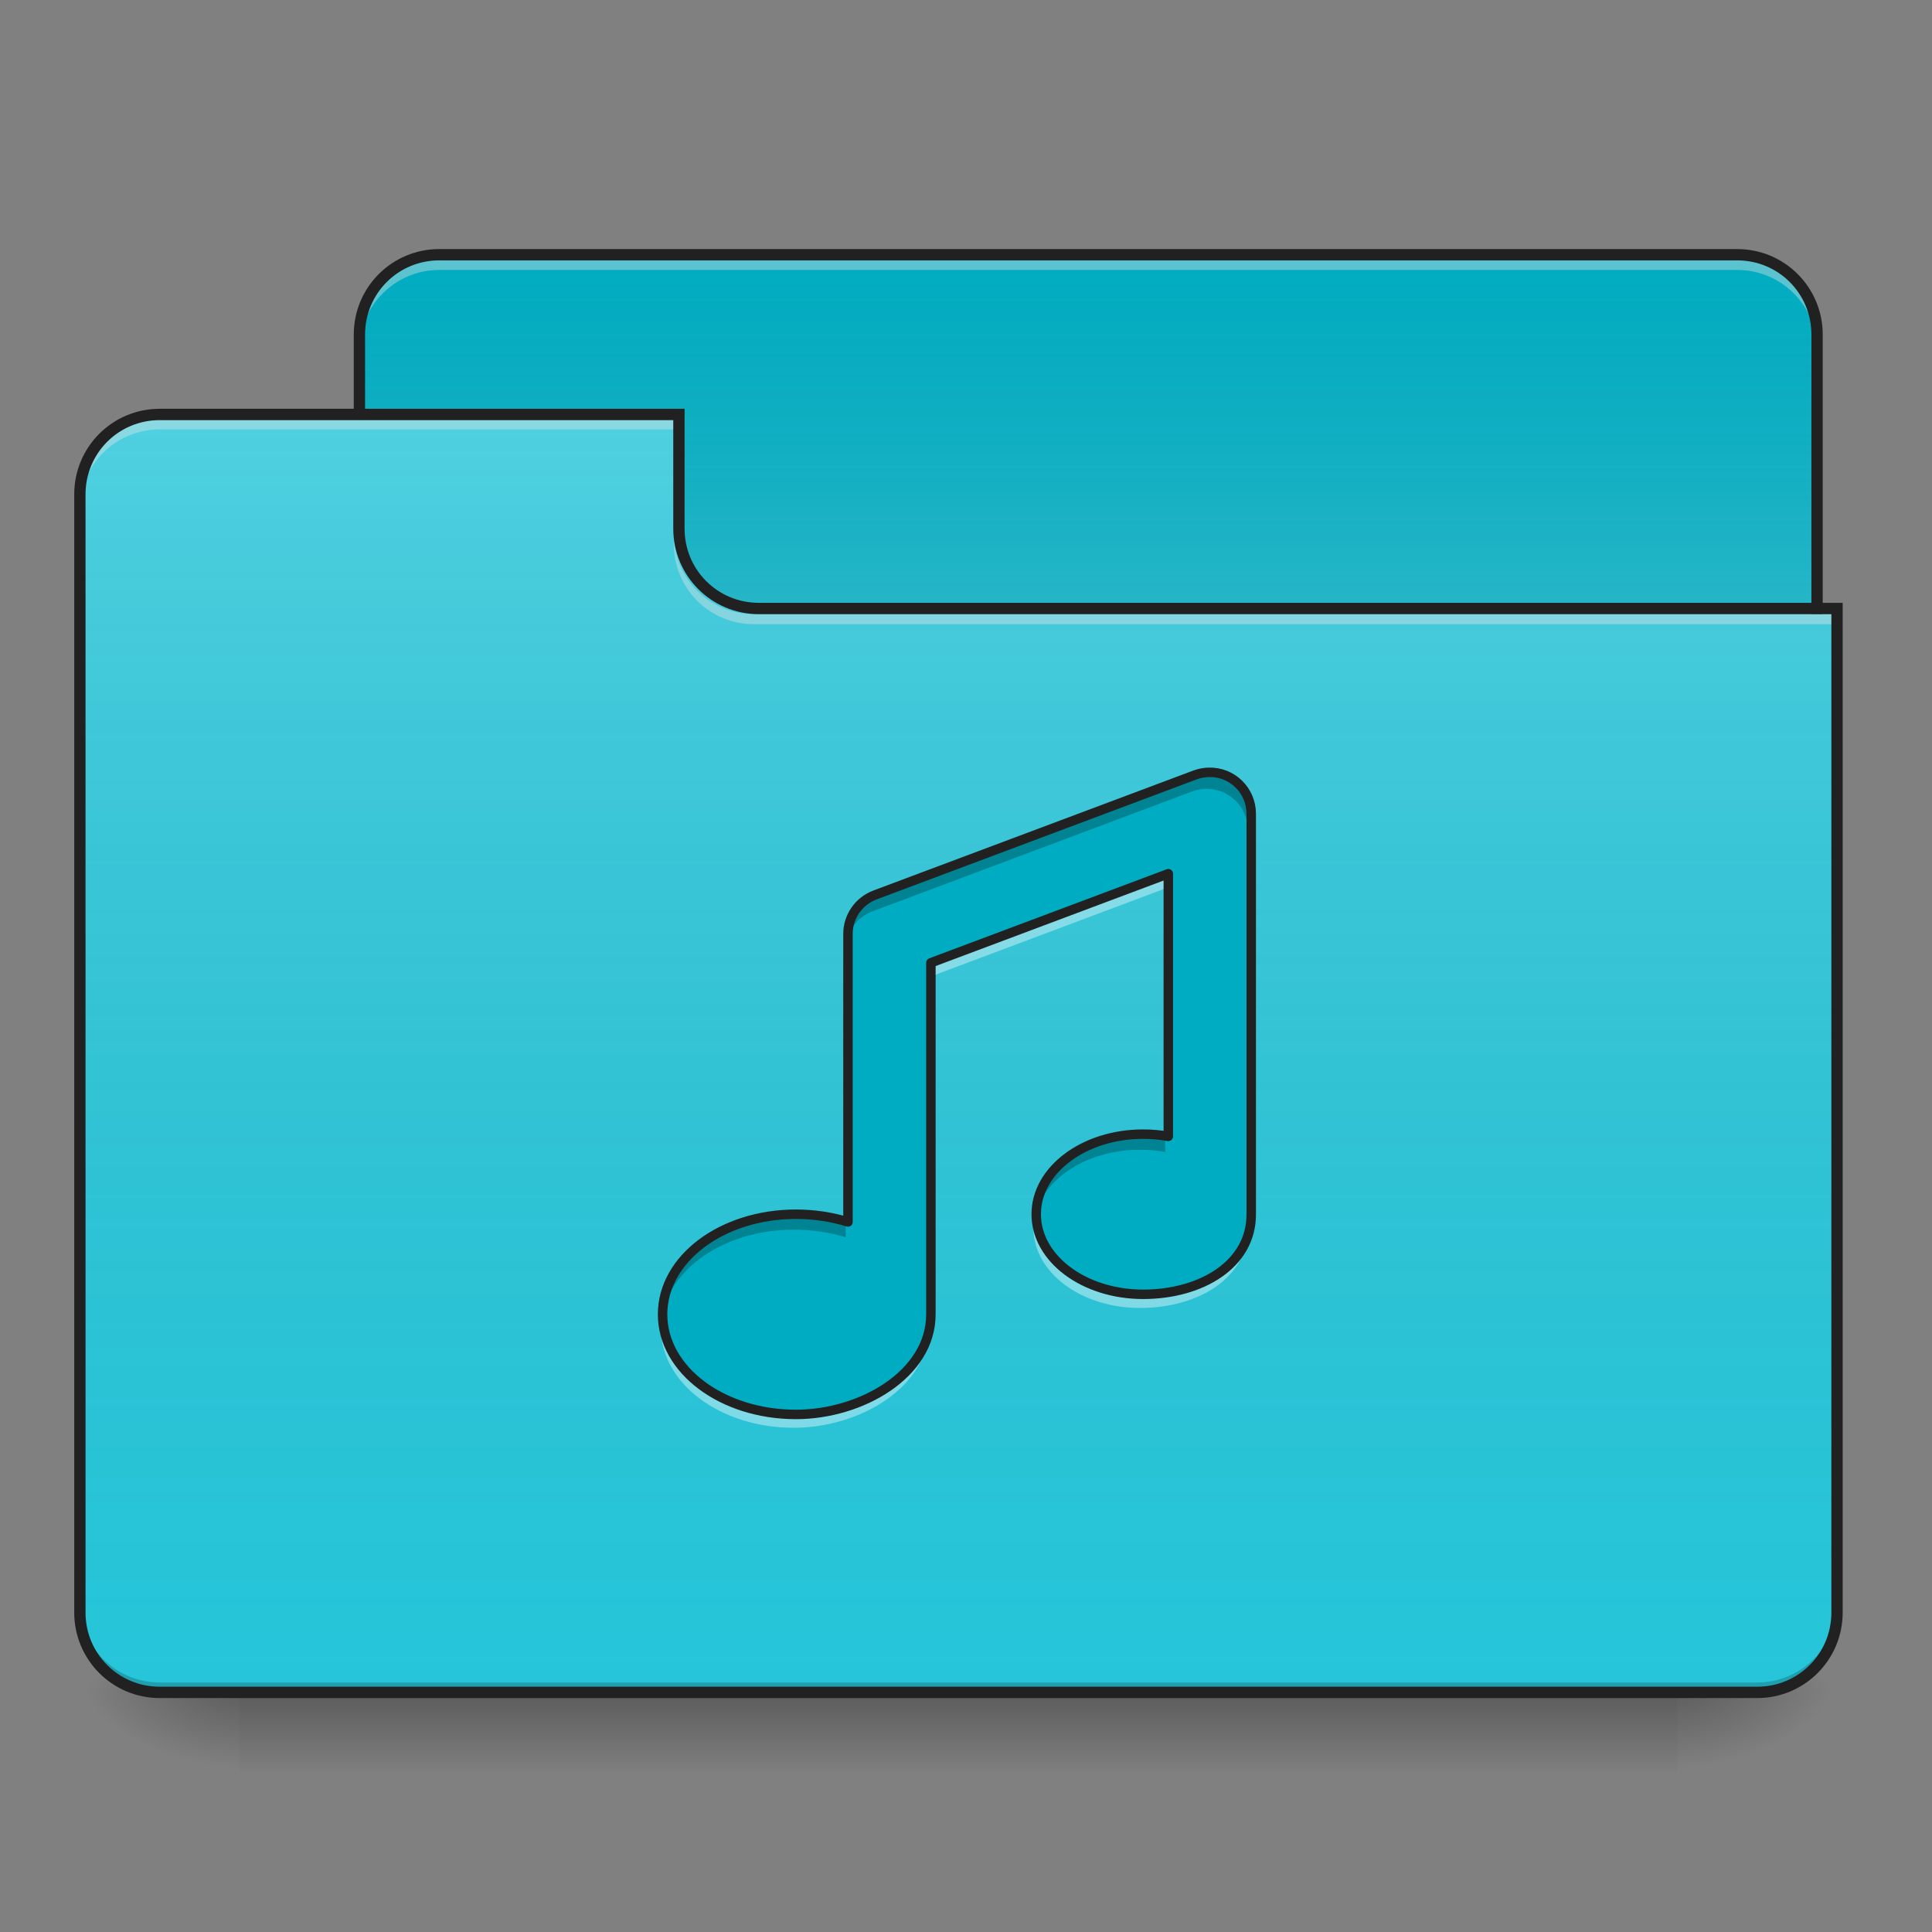 <?xml version="1.0" encoding="UTF-8"?>
<svg xmlns="http://www.w3.org/2000/svg" xmlns:xlink="http://www.w3.org/1999/xlink" width="48px" height="48px" viewBox="0 0 48 48" version="1.1">
<rect x="0" y="0" width="48" height="48" fill="#808080" stroke="none"/>
<defs>
<linearGradient id="linear0" gradientUnits="userSpaceOnUse" x1="254" y1="233.5" x2="254" y2="254.667" gradientTransform="matrix(0.094,0,0,0.094,-0,20.156)">
<stop offset="0" style="stop-color:rgb(0%,0%,0%);stop-opacity:0.275;"/>
<stop offset="1" style="stop-color:rgb(0%,0%,0%);stop-opacity:0;"/>
</linearGradient>
<radialGradient id="radial0" gradientUnits="userSpaceOnUse" cx="450.909" cy="189.579" fx="450.909" fy="189.579" r="21.167" gradientTransform="matrix(0,-0.117,-0.211,-0,81.165,95.384)">
<stop offset="0" style="stop-color:rgb(0%,0%,0%);stop-opacity:0.314;"/>
<stop offset="0.222" style="stop-color:rgb(0%,0%,0%);stop-opacity:0.275;"/>
<stop offset="1" style="stop-color:rgb(0%,0%,0%);stop-opacity:0;"/>
</radialGradient>
<radialGradient id="radial1" gradientUnits="userSpaceOnUse" cx="450.909" cy="189.579" fx="450.909" fy="189.579" r="21.167" gradientTransform="matrix(-0,0.117,0.211,0,-33.54,-11.29)">
<stop offset="0" style="stop-color:rgb(0%,0%,0%);stop-opacity:0.314;"/>
<stop offset="0.222" style="stop-color:rgb(0%,0%,0%);stop-opacity:0.275;"/>
<stop offset="1" style="stop-color:rgb(0%,0%,0%);stop-opacity:0;"/>
</radialGradient>
<radialGradient id="radial2" gradientUnits="userSpaceOnUse" cx="450.909" cy="189.579" fx="450.909" fy="189.579" r="21.167" gradientTransform="matrix(-0,-0.117,0.211,-0,-33.54,95.384)">
<stop offset="0" style="stop-color:rgb(0%,0%,0%);stop-opacity:0.314;"/>
<stop offset="0.222" style="stop-color:rgb(0%,0%,0%);stop-opacity:0.275;"/>
<stop offset="1" style="stop-color:rgb(0%,0%,0%);stop-opacity:0;"/>
</radialGradient>
<radialGradient id="radial3" gradientUnits="userSpaceOnUse" cx="450.909" cy="189.579" fx="450.909" fy="189.579" r="21.167" gradientTransform="matrix(0,0.117,-0.211,0,81.165,-11.29)">
<stop offset="0" style="stop-color:rgb(0%,0%,0%);stop-opacity:0.314;"/>
<stop offset="0.222" style="stop-color:rgb(0%,0%,0%);stop-opacity:0.275;"/>
<stop offset="1" style="stop-color:rgb(0%,0%,0%);stop-opacity:0;"/>
</radialGradient>
<linearGradient id="linear1" gradientUnits="userSpaceOnUse" x1="254" y1="-147.5" x2="254" y2="-31.083" gradientTransform="matrix(0.094,0,0,0.094,0,20.156)">
<stop offset="0" style="stop-color:rgb(64.314%,64.314%,64.314%);stop-opacity:0;"/>
<stop offset="1" style="stop-color:rgb(100%,100%,100%);stop-opacity:0.196;"/>
</linearGradient>
<linearGradient id="linear2" gradientUnits="userSpaceOnUse" x1="254" y1="233.5" x2="254" y2="-105.167" gradientTransform="matrix(0.094,0,0,0.094,-0,20.156)">
<stop offset="0" style="stop-color:rgb(34.51%,34.51%,34.51%);stop-opacity:0;"/>
<stop offset="1" style="stop-color:rgb(98.039%,98.039%,98.039%);stop-opacity:0.196;"/>
</linearGradient>
</defs>
<g id="surface1">
<path style=" stroke:none;fill-rule:nonzero;fill:url(#linear0);" d="M 5.953 42.047 L 41.672 42.047 L 41.672 44.031 L 5.953 44.031 Z M 5.953 42.047 "/>
<path style=" stroke:none;fill-rule:nonzero;fill:url(#radial0);" d="M 41.672 42.047 L 45.641 42.047 L 45.641 40.062 L 41.672 40.062 Z M 41.672 42.047 "/>
<path style=" stroke:none;fill-rule:nonzero;fill:url(#radial1);" d="M 5.953 42.047 L 1.984 42.047 L 1.984 44.031 L 5.953 44.031 Z M 5.953 42.047 "/>
<path style=" stroke:none;fill-rule:nonzero;fill:url(#radial2);" d="M 5.953 42.047 L 1.984 42.047 L 1.984 40.062 L 5.953 40.062 Z M 5.953 42.047 "/>
<path style=" stroke:none;fill-rule:nonzero;fill:url(#radial3);" d="M 41.672 42.047 L 45.641 42.047 L 45.641 44.031 L 41.672 44.031 Z M 41.672 42.047 "/>
<path style=" stroke:none;fill-rule:nonzero;fill:rgb(0%,67.451%,75.686%);fill-opacity:1;" d="M 10.914 6.328 L 43.16 6.328 C 44.258 6.328 45.145 7.215 45.145 8.312 L 45.145 15.754 C 45.145 16.852 44.258 17.738 43.16 17.738 L 10.914 17.738 C 9.816 17.738 8.93 16.852 8.93 15.754 L 8.93 8.312 C 8.93 7.215 9.816 6.328 10.914 6.328 Z M 10.914 6.328 "/>
<path style=" stroke:none;fill-rule:nonzero;fill:url(#linear1);" d="M 10.914 6.328 L 43.16 6.328 C 44.258 6.328 45.145 7.215 45.145 8.312 L 45.145 15.754 C 45.145 16.852 44.258 17.738 43.16 17.738 L 10.914 17.738 C 9.816 17.738 8.93 16.852 8.93 15.754 L 8.93 8.312 C 8.93 7.215 9.816 6.328 10.914 6.328 Z M 10.914 6.328 "/>
<path style=" stroke:none;fill-rule:nonzero;fill:rgb(90.196%,90.196%,90.196%);fill-opacity:0.392;" d="M 10.914 6.461 C 9.816 6.461 8.93 7.344 8.93 8.445 L 8.93 8.691 C 8.93 7.594 9.816 6.707 10.914 6.707 L 43.16 6.707 C 44.258 6.707 45.145 7.594 45.145 8.691 L 45.145 8.445 C 45.145 7.344 44.258 6.461 43.16 6.461 Z M 10.914 6.461 "/>
<path style=" stroke:none;fill-rule:nonzero;fill:rgb(12.941%,12.941%,12.941%);fill-opacity:1;" d="M 10.914 6.188 C 9.738 6.188 8.789 7.137 8.789 8.312 L 8.789 15.754 C 8.789 16.93 9.738 17.879 10.914 17.879 L 43.16 17.879 C 44.336 17.879 45.285 16.93 45.285 15.754 L 45.285 8.312 C 45.285 7.137 44.336 6.188 43.16 6.188 Z M 10.914 6.469 L 43.16 6.469 C 44.184 6.469 45.004 7.289 45.004 8.312 L 45.004 15.754 C 45.004 16.777 44.184 17.598 43.16 17.598 L 10.914 17.598 C 9.891 17.598 9.07 16.777 9.07 15.754 L 9.07 8.312 C 9.07 7.289 9.891 6.469 10.914 6.469 Z M 10.914 6.469 "/>
<path style=" stroke:none;fill-rule:nonzero;fill:rgb(14.902%,77.647%,85.49%);fill-opacity:1;" d="M 3.969 10.297 C 2.871 10.297 1.984 11.184 1.984 12.281 L 1.984 40.062 C 1.984 41.16 2.871 42.047 3.969 42.047 L 43.656 42.047 C 44.754 42.047 45.641 41.16 45.641 40.062 L 45.641 15.258 L 18.852 15.258 C 17.754 15.258 16.867 14.371 16.867 13.273 L 16.867 10.297 Z M 3.969 10.297 "/>
<path style=" stroke:none;fill-rule:nonzero;fill:url(#linear2);" d="M 3.969 10.297 C 2.871 10.297 1.984 11.184 1.984 12.281 L 1.984 40.062 C 1.984 41.16 2.871 42.047 3.969 42.047 L 43.656 42.047 C 44.754 42.047 45.641 41.16 45.641 40.062 L 45.641 15.258 L 18.852 15.258 C 17.754 15.258 16.867 14.371 16.867 13.273 L 16.867 10.297 Z M 3.969 10.297 "/>
<path style=" stroke:none;fill-rule:nonzero;fill:rgb(0%,0%,0%);fill-opacity:0.196;" d="M 3.969 42.047 C 2.871 42.047 1.984 41.16 1.984 40.062 L 1.984 39.816 C 1.984 40.914 2.871 41.801 3.969 41.801 L 43.656 41.801 C 44.754 41.801 45.641 40.914 45.641 39.816 L 45.641 40.062 C 45.641 41.16 44.754 42.047 43.656 42.047 Z M 3.969 42.047 "/>
<path style=" stroke:none;fill-rule:nonzero;fill:rgb(90.196%,90.196%,90.196%);fill-opacity:0.392;" d="M 3.969 10.422 C 2.871 10.422 1.984 11.305 1.984 12.406 L 1.984 12.652 C 1.984 11.555 2.871 10.668 3.969 10.668 L 16.867 10.668 L 16.867 10.422 Z M 3.969 10.422 "/>
<path style=" stroke:none;fill-rule:nonzero;fill:rgb(90.196%,90.196%,90.196%);fill-opacity:0.392;" d="M 18.727 15.508 C 17.629 15.508 16.742 14.621 16.742 13.523 L 16.742 13.273 C 16.742 14.371 17.629 15.262 18.727 15.258 L 45.641 15.258 L 45.641 15.508 Z M 18.727 15.508 "/>
<path style=" stroke:none;fill-rule:nonzero;fill:rgb(12.941%,12.941%,12.941%);fill-opacity:1;" d="M 3.969 10.156 C 2.793 10.156 1.844 11.105 1.844 12.281 L 1.844 40.062 C 1.844 41.238 2.793 42.188 3.969 42.188 L 43.656 42.188 C 44.832 42.188 45.781 41.238 45.781 40.062 L 45.781 14.977 L 18.852 14.977 C 17.828 14.977 17.008 14.156 17.008 13.133 L 17.008 10.156 Z M 3.969 10.438 L 16.727 10.438 L 16.727 13.133 C 16.727 14.309 17.676 15.258 18.852 15.258 L 45.5 15.258 L 45.5 40.062 C 45.5 41.086 44.68 41.906 43.656 41.906 L 3.969 41.906 C 2.945 41.906 2.125 41.086 2.125 40.062 L 2.125 12.281 C 2.125 11.258 2.945 10.438 3.969 10.438 Z M 3.969 10.438 "/>
<path style=" stroke:none;fill-rule:nonzero;fill:rgb(0%,67.451%,75.686%);fill-opacity:1;" d="M 29.945 19.191 C 29.832 19.195 29.723 19.215 29.617 19.254 L 21.68 22.23 C 21.277 22.383 21.012 22.766 21.012 23.195 L 21.012 30.332 C 20.617 30.211 20.18 30.141 19.723 30.141 C 17.891 30.141 16.418 31.246 16.418 32.621 C 16.418 33.996 17.891 35.102 19.723 35.102 C 21.332 35.102 23.066 34.109 23.066 32.621 L 23.066 23.91 L 28.949 21.703 L 28.949 28.211 C 28.746 28.176 28.539 28.156 28.324 28.156 C 26.859 28.156 25.676 29.043 25.676 30.141 C 25.676 31.238 26.859 32.125 28.324 32.125 C 29.766 32.125 31.008 31.383 31.004 30.141 L 31.004 20.219 C 31.004 19.637 30.527 19.172 29.945 19.191 Z M 29.945 19.191 "/>
<path style=" stroke:none;fill-rule:nonzero;fill:rgb(0%,0%,0%);fill-opacity:0.235;" d="M 30 19.191 C 29.984 19.191 29.965 19.191 29.945 19.191 C 29.832 19.195 29.723 19.215 29.617 19.254 L 21.68 22.23 C 21.277 22.383 21.012 22.766 21.012 23.195 L 21.012 23.602 C 21.012 23.176 21.277 22.789 21.68 22.641 L 29.617 19.664 C 29.723 19.625 29.832 19.602 29.945 19.598 C 30.527 19.582 31.004 20.047 31.004 20.625 L 31.004 20.219 C 31.004 19.656 30.555 19.203 30 19.191 Z M 28.324 28.156 C 26.859 28.156 25.676 29.043 25.676 30.141 C 25.676 30.211 25.684 30.277 25.691 30.344 C 25.828 29.344 26.949 28.566 28.324 28.566 C 28.539 28.566 28.746 28.582 28.949 28.621 L 28.949 28.211 C 28.746 28.176 28.539 28.156 28.324 28.156 Z M 19.723 30.141 C 17.891 30.141 16.418 31.246 16.418 32.621 C 16.418 32.691 16.422 32.758 16.43 32.824 C 16.566 31.547 17.984 30.551 19.723 30.551 C 20.18 30.551 20.617 30.617 21.012 30.742 L 21.012 30.332 C 20.617 30.211 20.18 30.141 19.723 30.141 Z M 19.723 30.141 "/>
<path style=" stroke:none;fill-rule:nonzero;fill:rgb(100%,100%,100%);fill-opacity:0.392;" d="M 28.949 21.828 L 23.07 24.031 L 23.07 24.281 L 28.949 22.074 Z M 31.004 30.266 C 31.004 31.504 29.766 32.25 28.324 32.25 C 26.914 32.25 25.766 31.43 25.684 30.387 C 25.68 30.43 25.676 30.473 25.676 30.512 C 25.676 31.613 26.859 32.496 28.324 32.496 C 29.766 32.496 31.008 31.754 31.004 30.512 Z M 23.066 32.746 C 23.066 34.234 21.332 35.227 19.723 35.227 C 17.949 35.227 16.508 34.184 16.422 32.871 C 16.418 32.91 16.418 32.953 16.418 32.992 C 16.418 34.367 17.891 35.473 19.723 35.473 C 21.332 35.473 23.066 34.484 23.07 32.992 Z M 23.066 32.746 "/>
<path style="fill:none;stroke-width:2.5;stroke-linecap:round;stroke-linejoin:round;stroke:rgb(12.941%,12.941%,12.941%);stroke-opacity:1;stroke-miterlimit:4;" d="M 319.417 -10.292 C 318.208 -10.25 317.042 -10.042 315.917 -9.625 L 231.25 22.125 C 226.958 23.75 224.125 27.833 224.125 32.417 L 224.125 108.542 C 219.917 107.25 215.25 106.5 210.375 106.5 C 190.833 106.5 175.125 118.292 175.125 132.958 C 175.125 147.625 190.833 159.417 210.375 159.417 C 227.542 159.417 246.042 148.833 246.042 132.958 L 246.042 40.042 L 308.792 16.5 L 308.792 85.917 C 306.625 85.542 304.417 85.333 302.125 85.333 C 286.5 85.333 273.875 94.792 273.875 106.5 C 273.875 118.208 286.5 127.667 302.125 127.667 C 317.5 127.667 330.75 119.75 330.708 106.5 L 330.708 0.667 C 330.708 -5.542 325.625 -10.5 319.417 -10.292 Z M 319.417 -10.292 " transform="matrix(0.094,0,0,0.094,0,20.156)"/>
</g>
</svg>
